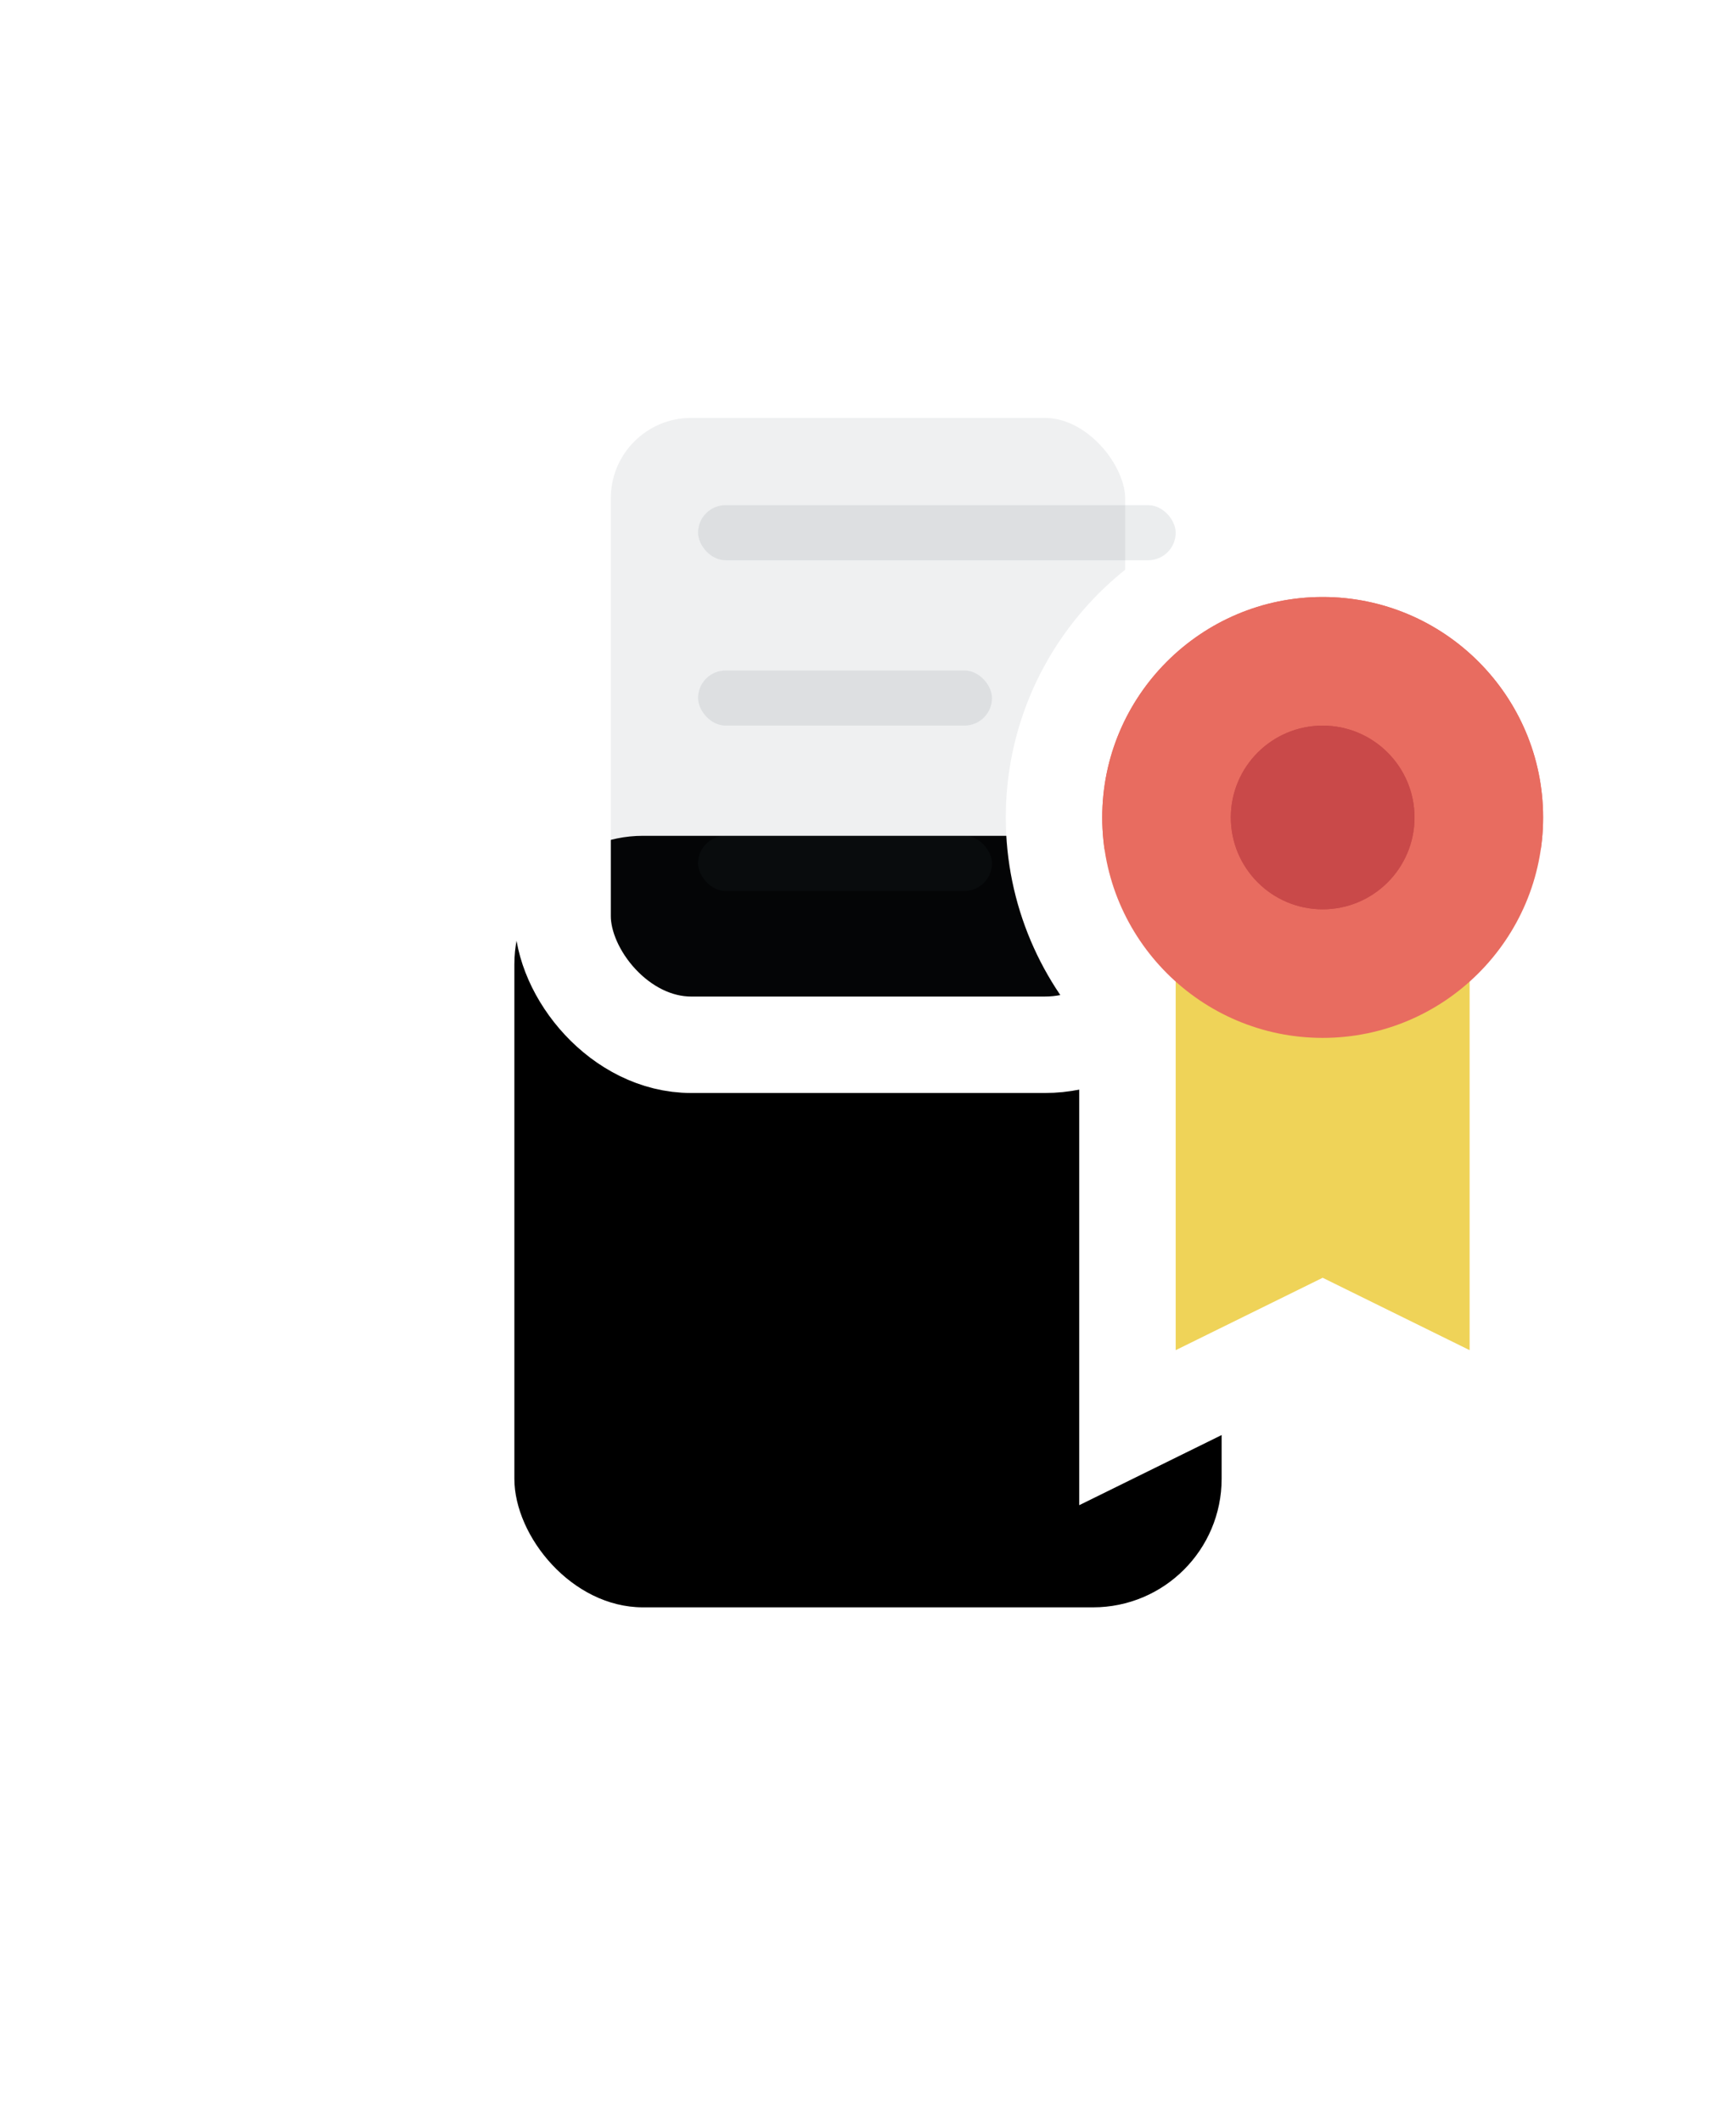<?xml version="1.0" encoding="UTF-8"?>
<svg width="54px" height="66px" viewBox="0 0 54 66" version="1.1" xmlns="http://www.w3.org/2000/svg" xmlns:xlink="http://www.w3.org/1999/xlink">
    <title>Certificate</title>
    <defs>
        <rect id="path-1" x="0" y="0" width="22" height="24" rx="4"></rect>
        <filter x="-154.5%" y="-108.3%" width="409.1%" height="416.7%" filterUnits="objectBoundingBox" id="filter-2">
            <feOffset dx="0" dy="16" in="SourceAlpha" result="shadowOffsetOuter1"></feOffset>
            <feGaussianBlur stdDeviation="8" in="shadowOffsetOuter1" result="shadowBlurOuter1"></feGaussianBlur>
            <feComposite in="shadowBlurOuter1" in2="SourceAlpha" operator="out" result="shadowBlurOuter1"></feComposite>
            <feColorMatrix values="0 0 0 0 0   0 0 0 0 0   0 0 0 0 0  0 0 0 0.03 0" type="matrix" in="shadowBlurOuter1" result="shadowMatrixOuter1"></feColorMatrix>
            <feMorphology radius="1" operator="dilate" in="SourceAlpha" result="shadowSpreadOuter2"></feMorphology>
            <feOffset dx="0" dy="0" in="shadowSpreadOuter2" result="shadowOffsetOuter2"></feOffset>
            <feGaussianBlur stdDeviation="4" in="shadowOffsetOuter2" result="shadowBlurOuter2"></feGaussianBlur>
            <feComposite in="shadowBlurOuter2" in2="SourceAlpha" operator="out" result="shadowBlurOuter2"></feComposite>
            <feColorMatrix values="0 0 0 0 0   0 0 0 0 0   0 0 0 0 0  0 0 0 0.03 0" type="matrix" in="shadowBlurOuter2" result="shadowMatrixOuter2"></feColorMatrix>
            <feMerge>
                <feMergeNode in="shadowMatrixOuter1"></feMergeNode>
                <feMergeNode in="shadowMatrixOuter2"></feMergeNode>
            </feMerge>
        </filter>
    </defs>
    <g id="One-Faculty" stroke="none" stroke-width="1" fill="none" fill-rule="evenodd">
        <g id="Teaching-Modules-enrolled-success" transform="translate(-1111, -536)" fill-rule="nonzero">
            <g id="Notifications" transform="translate(1099, 56)">
                <g id="Today-Copy-2" transform="translate(28, 486)">
                    <g id="Certificate" transform="translate(0, 4)">
                        <rect id="Rectangle" stroke="#FFFFFF" stroke-width="4" fill="#FFFFFF" x="2" y="2" width="18" height="20" rx="4"></rect>
                        <g id="Rectangle">
                            <use fill="black" fill-opacity="1" filter="url(#filter-2)" xlink:href="#path-1"></use>
                            <rect stroke="#FFFFFF" stroke-width="3" stroke-linejoin="square" fill-opacity="0.08" fill="#334652" fill-rule="evenodd" x="1.5" y="1.5" width="19" height="21" rx="4"></rect>
                        </g>
                        <path d="M25.143,7.071 C27.447,7.071 29.537,8.008 31.05,9.521 C32.563,11.035 33.5,13.125 33.5,15.429 C33.5,17.733 32.563,19.822 31.05,21.336 C29.537,22.849 27.447,23.786 25.143,23.786 C22.839,23.786 20.749,22.849 19.236,21.336 C17.722,19.822 16.786,17.733 16.786,15.429 C16.786,13.125 17.722,11.035 19.236,9.521 C20.749,8.008 22.839,7.071 25.143,7.071 Z" id="Path-Copy-4" stroke="#FFFFFF" stroke-width="3" fill="#E86C60"></path>
                        <path d="M31.214,17.929 L31.214,34.411 L25.143,31.42 L19.071,34.411 L19.071,17.929 L31.214,17.929 Z" id="Path-Copy-2" stroke="#FFFFFF" stroke-width="3" fill="#EFD358"></path>
                        <path d="M25.143,8.571 C21.362,8.571 18.286,11.648 18.286,15.429 C18.286,19.209 21.362,22.286 25.143,22.286 C28.924,22.286 32,19.209 32,15.429 C32,11.648 28.924,8.571 25.143,8.571 Z" id="Path-Copy-5" fill="#E86C60"></path>
                        <circle id="Oval-Copy-4" fill="#C94949" cx="25.143" cy="15.429" r="2.857"></circle>
                        <circle id="Oval-Copy-6" fill="#C94949" cx="25.143" cy="15.429" r="2.857"></circle>
                        <rect id="Rectangle" fill="#334652" opacity="0.1" x="5.714" y="5.714" width="14.857" height="1.714" rx="0.857"></rect>
                        <rect id="Rectangle-Copy-2" fill="#334652" opacity="0.1" x="5.714" y="10.857" width="9.143" height="1.714" rx="0.857"></rect>
                        <rect id="Rectangle-Copy-4" fill="#334652" opacity="0.1" x="5.714" y="16" width="9.143" height="1.714" rx="0.857"></rect>
                    </g>
                </g>
            </g>
        </g>
    </g>
</svg>
